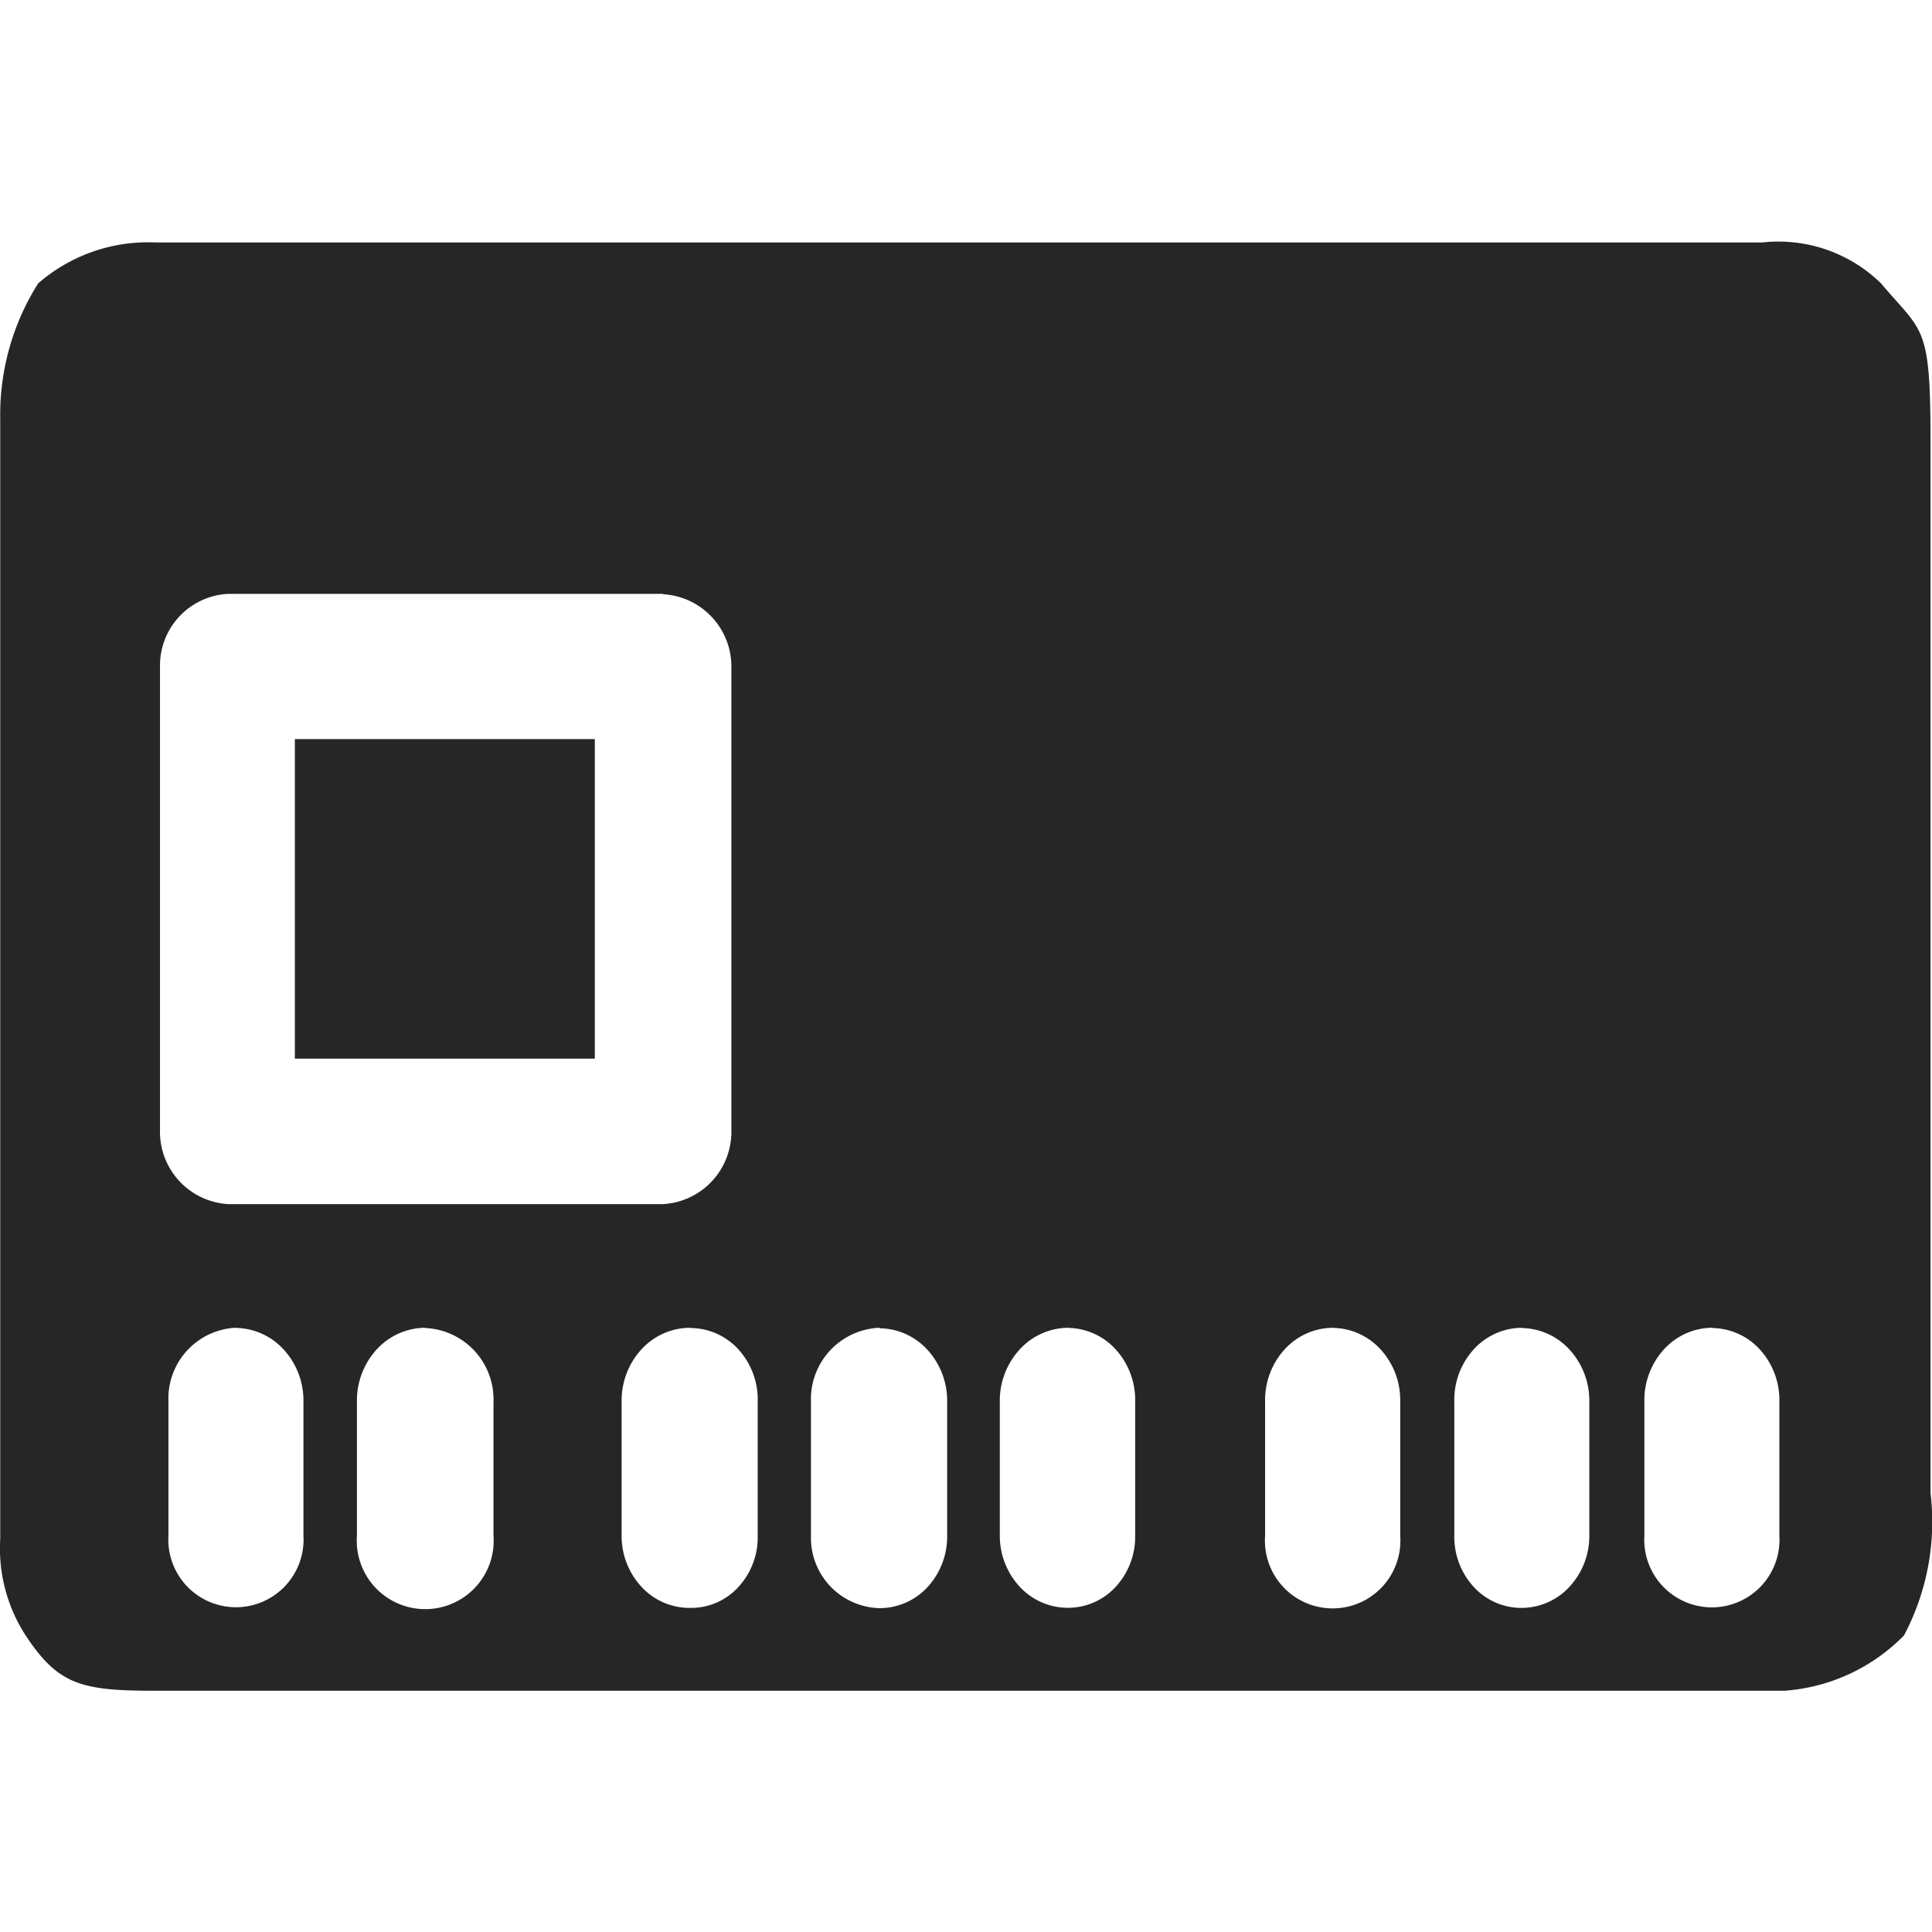 <svg xmlns="http://www.w3.org/2000/svg" viewBox="0 0 16 16">
  <defs>
    <style>
      .cls-1 {
        fill: none;
      }

      .cls-2 {
        fill: #262626;
      }
    </style>
  </defs>
  <g id="icon_id_bl" transform="translate(10372 14202)">
    <rect id="矩形_117" data-name="矩形 117" class="cls-1" width="16" height="16" transform="translate(-10372 -14202)"/>
    <path id="路径_48580" data-name="路径 48580" class="cls-2" d="M1167.283,982.178h-3.6a.594.594,0,0,0-.566.6v3.842a.6.6,0,0,0,.565.612h3.6a.6.6,0,0,0,.567-.612v-3.839a.6.6,0,0,0-.567-.6Zm-.565,3.849h-2.484v-2.646h2.484Zm-1.407,2.229h0a.551.551,0,0,0-.4.18.627.627,0,0,0-.163.432v1.11a.567.567,0,1,0,1.131,0v-1.108a.592.592,0,0,0-.566-.612Zm-1.571,0h0a.587.587,0,0,0-.553.612v1.109a.56.56,0,1,0,1.118,0v-1.108a.626.626,0,0,0-.163-.432.549.549,0,0,0-.4-.18Zm9.089,0h0a.546.546,0,0,0-.4.181.623.623,0,0,0-.16.431v1.11a.561.561,0,1,0,1.119,0v-1.108a.622.622,0,0,0-.16-.432.544.544,0,0,0-.4-.181Zm1.564,0h0a.546.546,0,0,0-.4.183.623.623,0,0,0-.157.429v1.11a.611.611,0,0,0,.159.422.535.535,0,0,0,.393.176.541.541,0,0,0,.4-.173.618.618,0,0,0,.166-.425v-1.108a.626.626,0,0,0-.163-.432.548.548,0,0,0-.4-.18Zm1.579,0h0a.545.545,0,0,0-.4.179.624.624,0,0,0-.162.433v1.11a.56.56,0,1,0,1.118,0v-1.108a.623.623,0,0,0-.157-.429.544.544,0,0,0-.4-.183Zm1.59,2.546a1.539,1.539,0,0,1-.993.46h-13.5c-.6,0-.793-.05-1.058-.448a1.322,1.322,0,0,1-.217-.81v-9.27a2.035,2.035,0,0,1,.314-1.127,1.385,1.385,0,0,1,.972-.339h13.307a1.215,1.215,0,0,1,.983.339c.348.414.41.329.41,1.319v8.7A2.01,2.01,0,0,1,1177.562,990.8Zm-6.917-2.546h0a.551.551,0,0,0-.407.178.628.628,0,0,0-.166.434v1.11a.62.62,0,0,0,.169.427.542.542,0,0,0,.4.17.536.536,0,0,0,.393-.176.613.613,0,0,0,.159-.422v-1.108a.622.622,0,0,0-.157-.429.544.544,0,0,0-.4-.183Zm-1.571,0h0a.592.592,0,0,0-.566.612v1.11a.583.583,0,0,0,.566.6.54.54,0,0,0,.4-.175.618.618,0,0,0,.162-.423v-1.108a.627.627,0,0,0-.16-.43.548.548,0,0,0-.4-.182Zm-1.571,0h0a.55.55,0,0,0-.4.18.629.629,0,0,0-.163.432v1.11a.619.619,0,0,0,.166.425.542.542,0,0,0,.4.173.531.531,0,0,0,.4-.172.607.607,0,0,0,.161-.426v-1.108a.619.619,0,0,0-.158-.433.541.541,0,0,0-.4-.179Z" transform="translate(-11533.792 -15179.26)"/>
  </g>
</svg>
